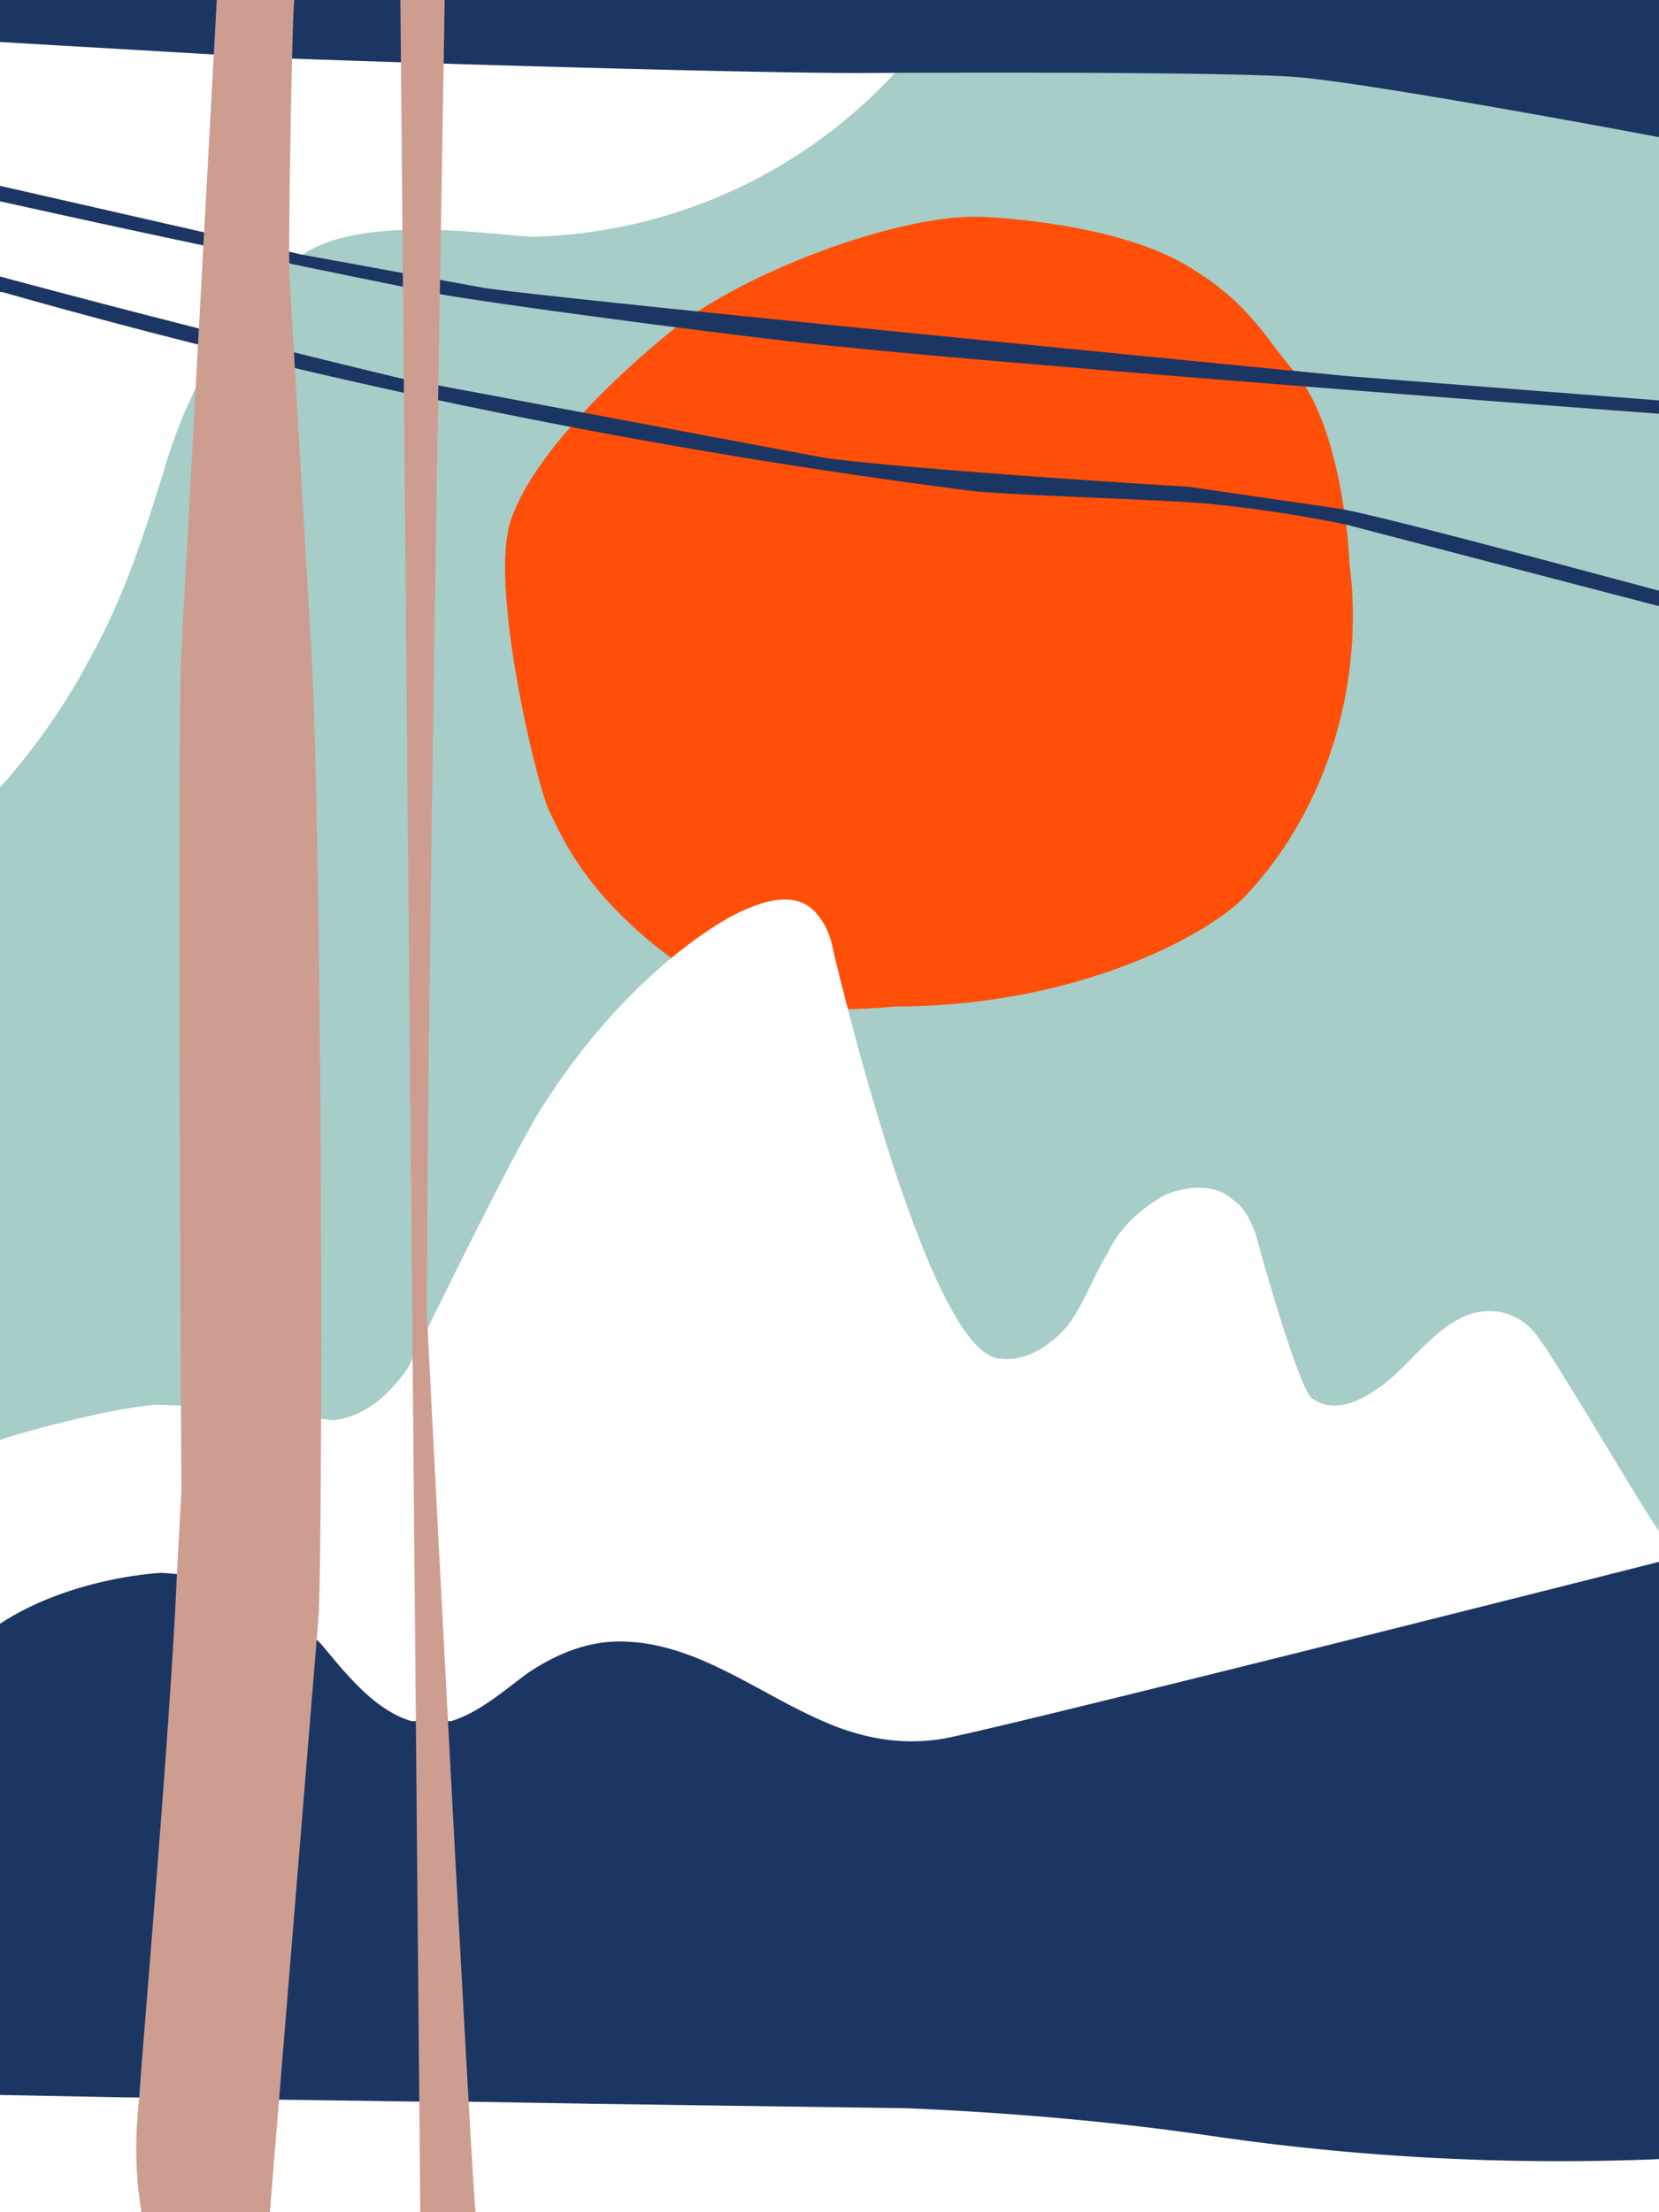 <svg viewBox="0 0 750 1000" xmlns="http://www.w3.org/2000/svg"><desc>NFT on the ERGO blockchain. Author @maritsaart. Copyright (c) 2001-2022 @maritsaart</desc><path d="m0 0h750v1000h-750z" fill="#a6cdc8"/><path d="m0 0v356c16-18 30-38 41-59 15-27 24-55 33-84 21-72 63-98 63-98 28-19 90-8 105-8a231 231 0 0 0 188-107z" fill="#fff"/><path d="m610 254c0-6-4-61-24-85-15-17-21-33-53-51-34-18-88-20-90-20-33-1-94 20-131 45-3 2-67 51-81 92-10 29 11 117 17 131 7 14 20 48 81 84 15 9 68 6 75 5 85 0 145-34 160-51 37-40 53-97 46-150z" fill="#ff4f08"/><path d="m750 692v308h-750v-349c4-2 51-15 71-16l28 1 52 6c15-2 25-12 33-23 2-3 48-99 62-120 36-56 76-81 89-87 11-5 26-10 35 2 4 5 6 11 7 17 2 8 42 178 74 183 12 2 23-5 31-14 8-10 12-23 19-34 5-11 15-20 26-26 10-4 22-5 30 2 6 4 9 11 11 17 2 8 19 68 25 73 12 9 28-2 37-10 10-9 19-21 32-27 12-5 25-2 33 9 8 10 50 82 55 88z" fill="#fff"/><path d="m750 267c-23-6-118-32-144-37l-69-10c-18-1-127-8-164-13l-192-36a7160 7160 0 0 1 -181-46v7h1a2997 2997 0 0 0 439 90c19 2 92 4 109 6 20 2 39 5 59 9l142 37zm0-86-141-11c-10-1-360-35-391-40l-82-15-136-31v7a9474 9474 0 0 0 199 42c35 6 158 22 184 24 66 7 311 26 367 30zm-324 605c-18 3-36 0-54-8-30-13-58-36-92-36-15 0-29 6-41 14-11 8-22 18-35 22h-18c-17-5-30-22-41-35-4-4-29-30-72-32-1 0-41 2-73 23v213l51 1 66 1 72 1h21l58 1 142 2c47 2 94 6 141 13a1090 1090 0 0 0 199 10v-270c-51 13-305 77-324 80zm-426-786v19l120 7c20 1 206 7 268 7 6 0 167-1 200 2s141 23 162 27v-62z" fill="#1c3663"/><path d="m140 281-9-154c-1-3 1-118 2-127h-35a889805 889805 0 0 0 -16 294c-2 42 0 367 0 380l-2 37c-3 72-17 230-17 237-2 17-2 35 1 52h58l22-269c2-29 2-366-4-450zm53 312c0-137 8-583 8-593h-20l9 1000h25c-2-17-22-403-22-407z" fill="#cd9e90"/></svg>